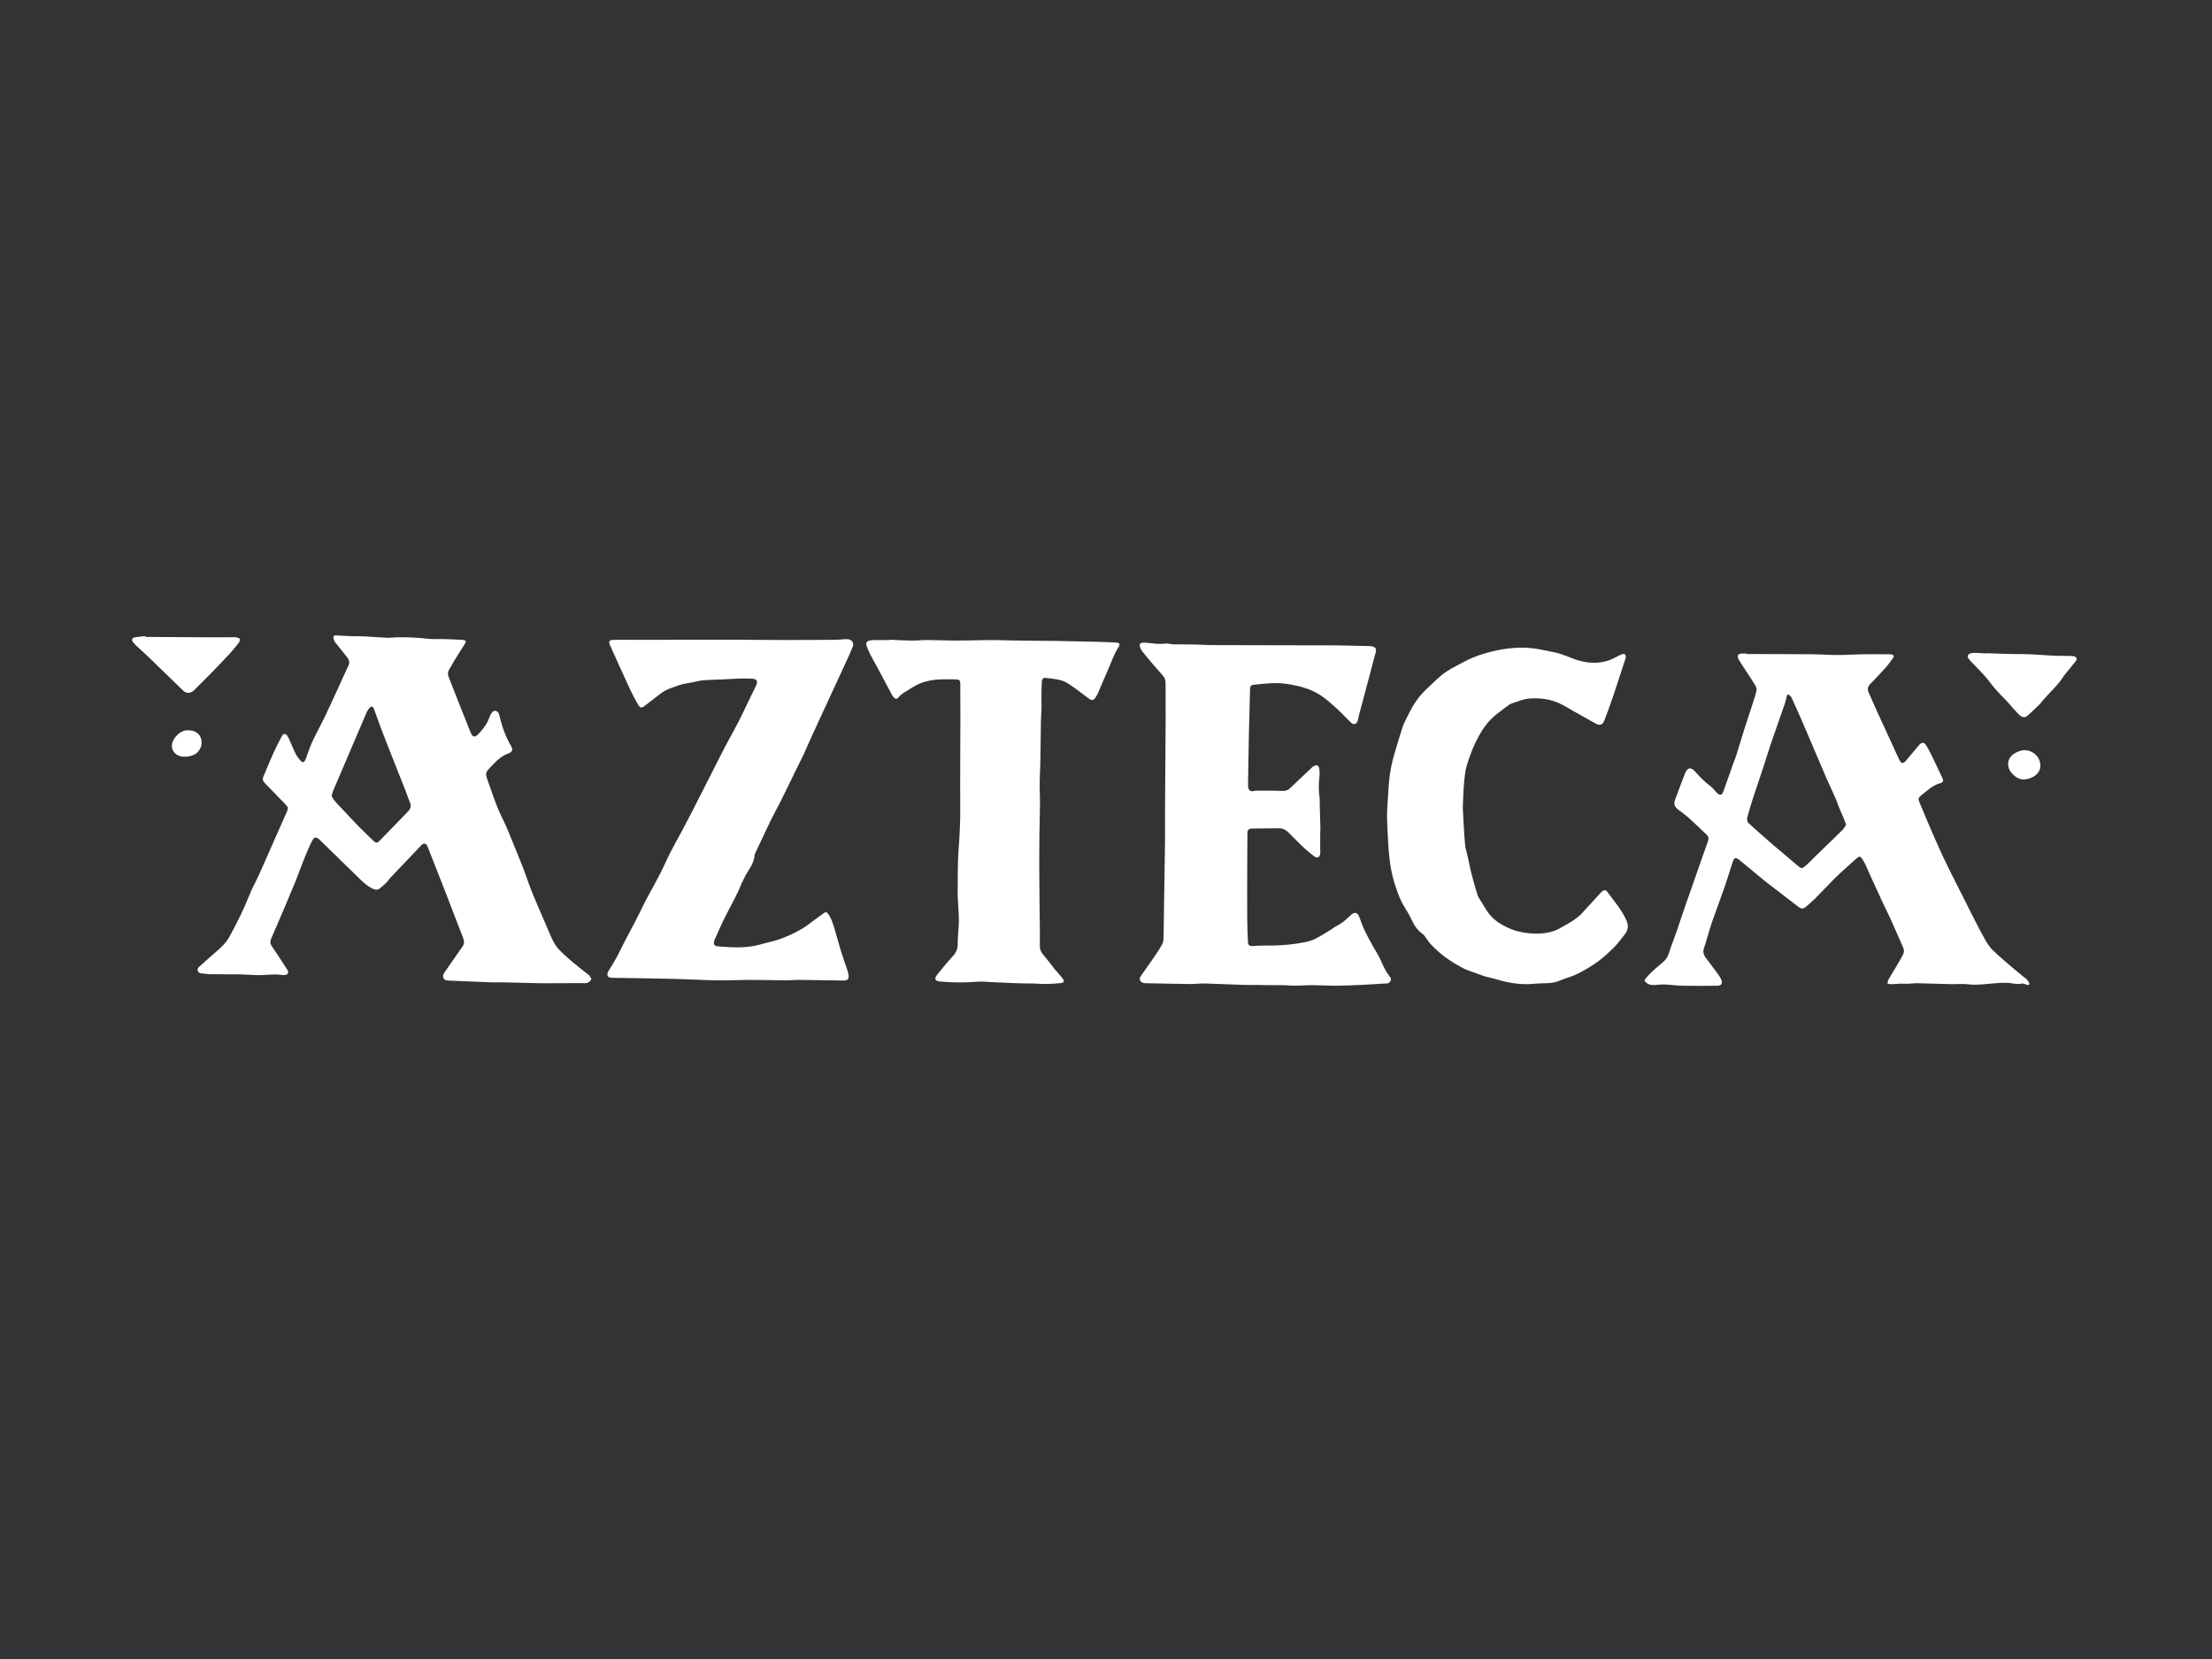 <?xml version="1.0" encoding="utf-8"?>
<!-- Generator: Adobe Illustrator 16.0.0, SVG Export Plug-In . SVG Version: 6.00 Build 0)  -->
<!DOCTYPE svg PUBLIC "-//W3C//DTD SVG 1.1//EN" "http://www.w3.org/Graphics/SVG/1.1/DTD/svg11.dtd">
<svg version="1.1" id="Layer_1" xmlns="http://www.w3.org/2000/svg" xmlns:xlink="http://www.w3.org/1999/xlink" x="0px" y="0px"
	 width="800px" height="600px" viewBox="0 0 800 600" enable-background="new 0 0 800 600" xml:space="preserve">
<rect x="0" y="0" width="800" height="600" fill="#333333" stroke="none"/>
<g id="Q5DULM_1_">
	<g>
		<path fill-rule="evenodd" clip-rule="evenodd" fill="#FFFFFF" d="M200.334,355.606c-1.729,0-3.457,0.032-5.185-0.006
			c-4.314-0.095-8.628-0.23-12.943-0.326c-1.403-0.031-2.809,0.064-4.211,0.012c-5.284-0.196-10.566-0.429-15.849-0.65
			c-0.725-0.03-1.424-0.149-1.76-0.911c-0.346-0.787-0.042-1.436,0.423-2.099c2.166-3.088,4.284-6.211,6.453-9.298
			c0.697-0.991,0.703-1.923,0.266-3.038c-2.323-5.926-4.57-11.882-6.874-17.814c-1.973-5.08-3.985-10.144-5.984-15.212
			c-0.543-1.377-1.371-1.535-2.413-0.445c-3.688,3.859-7.373,7.723-11.043,11.599c-0.518,0.547-0.901,1.224-1.434,1.752
			c-0.758,0.753-1.59,1.433-2.404,2.128c-0.749,0.639-1.512,0.578-2.403,0.188c-1.877-0.821-3.353-2.152-4.785-3.542
			c-4.842-4.698-9.66-9.421-14.492-14.13c-1.308-1.274-2.005-1.25-2.856,0.363c-0.926,1.756-1.659,3.617-2.432,5.451
			c-0.605,1.437-1.148,2.899-1.71,4.354c-0.64,1.657-1.24,3.329-1.91,4.974c-1.119,2.745-2.267,5.479-3.427,8.207
			c-1.773,4.167-3.565,8.326-5.355,12.486c-0.398,0.924-0.283,1.704,0.308,2.567c1.916,2.796,3.754,5.646,5.596,8.492
			c0.661,1.022,0.293,1.744-0.916,1.907c-0.266,0.035-0.546,0.059-0.808,0.015c-3.287-0.549-6.57,0.227-9.856,0.014
			c-1.666-0.108-3.336-0.151-5.005-0.224c-0.323-0.014-0.647-0.035-0.971-0.036c-3.395-0.015-6.79,0.001-10.184-0.051
			c-1.128-0.017-2.253-0.21-3.381-0.309c-0.585-0.051-1.037-0.259-1.237-0.86c-0.196-0.585-0.034-1.057,0.412-1.455
			c1.287-1.15,2.573-2.303,3.861-3.452c1.53-1.364,3.125-2.663,4.571-4.109c0.943-0.943,1.828-2.015,2.471-3.177
			c2.771-5.007,5.307-10.128,7.422-15.459c0.951-2.396,2.246-4.652,3.312-7.006c1.67-3.687,3.278-7.401,4.914-11.104
			c1.067-2.418,2.135-4.835,3.207-7.25c0.678-1.529,1.375-3.049,2.041-4.583c0.561-1.292,0.419-1.708-0.558-2.7
			c-2.498-2.535-4.961-5.105-7.443-7.656c-0.618-0.636-0.905-1.375-0.556-2.215c1.177-2.838,2.348-5.681,3.601-8.486
			c0.833-1.865,1.769-3.686,2.725-5.492c0.364-0.687,0.749-1.771,1.617-1.551c0.583,0.148,1.051,1.117,1.384,1.808
			c0.819,1.7,1.478,3.478,2.306,5.173c0.42,0.861,1.006,1.662,1.624,2.4c0.99,1.184,1.566,1.058,2.136-0.424
			c0.735-1.913,1.33-3.886,2.164-5.753c1.03-2.307,2.242-4.534,3.379-6.793c0.363-0.72,0.765-1.422,1.106-2.152
			c1.642-3.511,3.279-7.025,4.898-10.547c1.285-2.794,2.496-5.623,3.831-8.393c0.554-1.15,0.356-2.077-0.37-2.994
			c-1.372-1.734-2.753-3.461-4.134-5.189c-0.101-0.126-0.277-0.215-0.327-0.354c-0.226-0.634-0.682-1.338-0.558-1.908
			c0.17-0.777,1.082-0.514,1.69-0.496c1.671,0.049,3.338,0.193,5.008,0.248c1.555,0.052,3.114-0.015,4.667,0.063
			c2.639,0.133,5.272,0.391,7.912,0.492c1.395,0.053,2.798-0.164,4.198-0.173c3.396-0.023,6.778,0.088,10.164,0.497
			c2.339,0.282,4.731,0.104,7.098,0.175c1.994,0.059,3.987,0.152,5.977,0.284c1.242,0.083,1.412,0.473,0.741,1.544
			c-1.201,1.918-2.435,3.816-3.619,5.745c-0.705,1.149-1.325,2.35-2.014,3.509c-0.551,0.927-0.463,1.824-0.08,2.787
			c1.656,4.16,3.277,8.334,4.92,12.5c0.988,2.506,1.979,5.011,2.996,7.505c0.638,1.566,1.481,1.765,2.652,0.566
			c1.742-1.783,3.249-3.736,4.09-6.137c0.211-0.604,0.517-1.195,0.888-1.715c0.409-0.573,1.106-0.831,1.724-0.535
			c0.409,0.196,0.807,0.739,0.911,1.195c0.922,4.021,2.238,7.88,4.347,11.452c0.698,1.183,0.432,2.133-0.893,2.594
			c-3.118,1.086-5.123,3.495-7.281,5.754c-0.888,0.929-1.066,1.933-0.636,3.124c1.246,3.451,2.381,6.945,3.726,10.356
			c0.987,2.504,2.258,4.894,3.361,7.354c0.617,1.377,1.147,2.793,1.717,4.191c1.405,3.444,2.854,6.872,4.201,10.339
			c1.192,3.066,2.178,6.215,3.421,9.259c1.896,4.642,3.956,9.217,5.908,13.837c0.99,2.342,1.922,4.736,3.661,6.623
			c1.458,1.582,3.093,3.014,4.734,4.414c1.886,1.609,3.865,3.11,5.802,4.658c0.211,0.169,0.48,0.304,0.615,0.521
			c0.27,0.437,0.761,1.051,0.626,1.354c-0.228,0.512-0.814,0.974-1.357,1.203c-0.515,0.218-1.167,0.14-1.759,0.142
			c-3.457,0.01-6.914,0.005-10.371,0.005C200.334,355.586,200.334,355.597,200.334,355.606z M119.939,287.886
			c0.279,0.466,0.556,1.102,0.986,1.609c0.907,1.068,1.888,2.075,2.849,3.096c2.18,2.317,4.338,4.656,6.561,6.933
			c1.539,1.575,3.193,3.037,4.75,4.596c0.822,0.824,1.323,0.857,2.148,0.003c1.793-1.858,3.604-3.7,5.403-5.553
			c1.653-1.703,3.315-3.398,4.945-5.124c0.927-0.981,1.25-2.077,0.641-3.409c-0.537-1.174-0.906-2.423-1.381-3.626
			c-2.096-5.317-4.208-10.628-6.306-15.944c-0.868-2.198-1.739-4.395-2.569-6.607c-0.944-2.519-1.836-5.057-2.767-7.581
			c-0.301-0.815-0.875-0.968-1.464-0.338c-0.437,0.465-0.831,1.016-1.085,1.599c-1.723,3.957-3.404,7.932-5.098,11.902
			c-1.017,2.382-2.031,4.764-3.049,7.146c-1.354,3.167-2.717,6.33-4.054,9.504C120.243,286.582,120.152,287.123,119.939,287.886z"/>
		<path fill-rule="evenodd" clip-rule="evenodd" fill="#FFFFFF" d="M631.648,236.539c7.827,0.023,15.654,0.02,23.48,0.082
			c3.223,0.026,6.443,0.266,9.665,0.271c2.911,0.004,5.82-0.225,8.732-0.269c3.131-0.047,6.264,0.001,9.396,0.011
			c0.378,0.001,0.764-0.026,1.131,0.042c0.801,0.149,1.069,0.579,0.621,1.249c-0.807,1.205-1.681,2.379-2.646,3.459
			c-1.798,2.011-3.656,3.97-5.541,5.9c-0.892,0.913-1.244,1.855-0.706,3.063c1.1,2.464,2.166,4.942,3.283,7.398
			c1.876,4.123,3.78,8.233,5.675,12.349c0.721,1.566,1.417,3.144,2.179,4.69c0.738,1.497,1.369,1.54,2.48,0.229
			c1.534-1.812,3.062-3.63,4.584-5.453c1.088-1.303,1.945-1.248,2.813,0.265c0.723,1.261,1.409,2.545,2.045,3.852
			c1.271,2.613,2.502,5.245,3.734,7.876c0.403,0.863,0.158,1.415-0.845,1.69c-2.756,0.757-4.754,2.7-6.886,4.402
			c-1.197,0.956-1.14,1.356-0.511,2.839c1.094,2.581,2.141,5.182,3.255,7.753c1.607,3.712,3.206,7.429,4.907,11.098
			c1.494,3.221,3.108,6.387,4.699,9.562c2.34,4.674,4.691,9.342,7.066,13.999c1.199,2.353,2.397,4.71,3.714,6.997
			c0.747,1.297,1.578,2.613,2.64,3.645c2.241,2.179,4.64,4.199,7.012,6.24c1.673,1.44,3.409,2.807,5.117,4.207
			c0.125,0.103,0.282,0.189,0.36,0.321c0.318,0.533,0.998,1.291,0.839,1.584c-0.386,0.713-1.122,0.121-1.718-0.022
			c-0.312-0.075-0.661-0.222-0.945-0.15c-1.859,0.467-3.645-0.239-5.462-0.274c-1.878-0.036-3.766,0.098-5.638,0.273
			c-2.683,0.252-5.332,0.602-8.06,0.291c-2.24-0.255-4.531-0.036-6.799-0.086c-3.989-0.09-7.978-0.247-11.966-0.324
			c-1.128-0.022-2.259,0.165-3.39,0.202c-0.804,0.026-1.611-0.077-2.415-0.054c-1.172,0.034-2.342,0.147-3.514,0.19
			c-0.443,0.017-0.89-0.069-1.335-0.108c0.059-0.463-0.014-1,0.198-1.376c0.98-1.736,2.054-3.421,3.066-5.14
			c0.793-1.347,1.573-2.703,2.308-4.083c0.459-0.859,0.395-1.748-0.008-2.65c-1.494-3.348-2.93-6.722-4.441-10.062
			c-1.045-2.306-2.197-4.561-3.268-6.855c-1.389-2.98-2.748-5.976-4.11-8.969c-0.535-1.177-1.03-2.372-1.569-3.548
			c-0.27-0.588-0.574-1.163-0.902-1.721c-1.202-2.04-1.381-2.044-3.142-0.423c-2.222,2.047-4.534,4.001-6.694,6.109
			c-2.546,2.486-4.948,5.117-7.459,7.64c-1.102,1.108-2.296,2.129-3.485,3.146c-0.991,0.849-1.666,0.886-2.766,0.063
			c-2.29-1.713-4.534-3.488-6.802-5.231c-1.709-1.313-3.433-2.608-5.135-3.93c-0.768-0.595-1.5-1.234-2.247-1.854
			c-2.407-1.997-4.794-4.02-7.229-5.98c-1.249-1.004-1.855-0.787-2.333,0.69c-0.977,3.025-1.892,6.072-2.935,9.074
			c-1.464,4.219-3.057,8.393-4.522,12.611c-0.777,2.239-1.4,4.532-2.094,6.801c-0.237,0.774-0.411,1.574-0.724,2.317
			c-0.604,1.44-0.414,2.725,0.521,3.953c1.47,1.933,2.934,3.87,4.36,5.835c0.503,0.692,1.006,1.428,1.3,2.222
			c0.46,1.245-0.118,2.023-1.44,2.033c-4.096,0.03-8.192,0.078-12.286,0.005c-2.205-0.039-4.405-0.345-6.61-0.46
			c-0.959-0.05-1.931,0.05-2.893,0.132c-1.356,0.115-2.686,0.238-3.862-0.71c-0.823-0.666-0.942-0.829-0.247-1.677
			c0.785-0.954,1.657-1.848,2.566-2.686c1.229-1.133,2.541-2.177,3.799-3.28c0.951-0.834,1.562-1.849,1.957-3.092
			c0.814-2.566,1.833-5.067,2.719-7.612c1.045-3.005,2.033-6.03,3.058-9.043c0.467-1.375,0.965-2.738,1.443-4.109
			c1.136-3.254,2.264-6.511,3.404-9.763c1.158-3.307,2.303-6.619,3.509-9.908c0.34-0.925,0.289-1.684-0.424-2.362
			c-2.108-2.006-4.188-4.045-6.351-5.992c-1.239-1.117-2.606-2.094-3.936-3.108c-1.393-1.062-1.749-2.008-1.149-3.649
			c1.146-3.14,2.321-6.27,3.537-9.383c0.895-2.292,2.156-2.532,3.784-0.668c1.676,1.918,3.446,3.704,5.499,5.231
			c0.851,0.634,1.467,1.575,2.231,2.335c1.112,1.106,1.866,0.979,2.389-0.461c1.215-3.342,2.364-6.708,3.553-10.06
			c0.324-0.915,0.739-1.798,1.029-2.723c0.969-3.089,1.874-6.198,2.853-9.284c1.06-3.341,2.184-6.662,3.258-9.998
			c0.462-1.433,0.942-2.868,1.262-4.336c0.123-0.564-0.019-1.315-0.316-1.817c-1.015-1.716-2.155-3.357-3.242-5.031
			c-0.938-1.444-1.912-2.868-2.788-4.349c-0.858-1.452-0.388-2.236,1.296-2.302c0.485-0.02,0.973-0.003,1.458-0.003
			C631.649,236.405,631.649,236.472,631.648,236.539z M667.675,298.315c-0.269-0.742-0.444-1.303-0.67-1.843
			c-0.645-1.543-1.326-3.071-1.959-4.619c-0.407-0.996-0.7-2.04-1.136-3.021c-1.114-2.514-2.321-4.986-3.413-7.509
			c-2.14-4.946-4.224-9.917-6.336-14.875c-0.995-2.333-1.99-4.666-3.009-6.988c-1.017-2.318-2.055-4.627-3.105-6.931
			c-0.152-0.333-0.388-0.65-0.65-0.908c-0.722-0.707-1.005-0.609-1.236,0.363c-0.188,0.787-0.336,1.588-0.599,2.35
			c-1.704,4.939-3.462,9.86-5.147,14.806c-1.008,2.955-1.898,5.948-2.875,8.914c-1.178,3.573-2.417,7.126-3.58,10.704
			c-0.699,2.152-1.329,4.328-1.938,6.508c-0.252,0.903-0.301,1.844,0.499,2.558c2.816,2.514,5.617,5.046,8.475,7.512
			c3.017,2.604,6.117,5.11,9.128,7.721c1.277,1.107,1.524,1.196,2.864,0.114c0.251-0.202,0.482-0.432,0.713-0.659
			c1.192-1.173,2.374-2.357,3.574-3.522c3.019-2.931,6.061-5.839,9.056-8.795C666.877,299.651,667.244,298.926,667.675,298.315z"/>
		<path fill-rule="evenodd" clip-rule="evenodd" fill="#FFFFFF" d="M456.205,356.212c-2.16,0-4.323,0.056-6.481-0.012
			c-4.691-0.145-9.38-0.389-14.071-0.515c-1.665-0.044-3.338,0.219-5.006,0.2c-5.343-0.059-10.686-0.183-16.029-0.287
			c-0.376-0.008-0.767-0.017-1.123-0.12c-1.271-0.368-1.652-1.406-0.896-2.496c1.598-2.306,3.254-4.572,4.835-6.89
			c1.031-1.513,2.048-3.045,2.92-4.651c0.364-0.672,0.45-1.556,0.465-2.347c0.146-8.15,0.249-16.302,0.369-24.453
			c0.053-3.562,0.14-7.122,0.169-10.684c0.024-3.125-0.033-6.251-0.015-9.376c0.069-11.393,0.169-22.785,0.229-34.178
			c0.024-4.477-0.038-8.955-0.029-13.432c0.002-1.033-0.308-1.896-0.989-2.657c-1.045-1.166-2.086-2.334-3.101-3.525
			c-1.465-1.719-2.931-3.438-4.338-5.203c-0.395-0.494-0.655-1.126-0.855-1.735c-0.251-0.765,0.081-1.275,0.893-1.382
			c0.58-0.077,1.185-0.027,1.772,0.027c2.142,0.196,4.258,0.583,6.44,0.262c0.98-0.144,2.027,0.25,3.046,0.271
			c2.637,0.056,5.276,0.016,7.913,0.063c1.887,0.034,3.771,0.21,5.657,0.217c11.072,0.041,22.146,0.051,33.218,0.072
			c4.051,0.007,8.103-0.016,12.152,0.03c3.938,0.044,7.876,0.159,11.813,0.247c0.323,0.007,0.651,0.017,0.968,0.075
			c1.308,0.242,1.747,0.907,1.421,2.19c-0.358,1.413-0.752,2.816-1.128,4.225c-1.668,6.253-3.337,12.505-5,18.759
			c-0.11,0.416-0.19,0.842-0.263,1.267c-0.123,0.728-0.381,1.391-1.134,1.638c-0.726,0.238-1.225-0.257-1.69-0.717
			c-1.807-1.782-3.553-3.631-5.428-5.337c-1.632-1.485-3.312-2.956-5.141-4.179c-3.84-2.567-8.214-3.627-12.745-4.276
			c-3.913-0.561-7.751-0.026-11.612,0.342c-0.93,0.088-1.29,0.533-1.315,1.514c-0.15,5.604-0.308,11.208-0.427,16.813
			c-0.117,5.504-0.193,11.009-0.284,16.514c-0.008,0.486,0.021,0.973,0.003,1.458c-0.058,1.59,0.594,2.664,2.481,2.06
			c0.102-0.032,0.213-0.05,0.319-0.049c3.067,0.013,6.14-0.07,9.199,0.09c1.234,0.065,2.239-0.089,3.119-0.919
			c2.667-2.516,5.324-5.042,7.985-7.564c0.117-0.111,0.207-0.287,0.345-0.336c0.528-0.188,1.129-0.554,1.589-0.431
			c0.344,0.092,0.667,0.816,0.726,1.292c0.116,0.958,0.146,1.951,0.034,2.909c-0.283,2.428-0.327,4.839,0.034,7.264
			c0.126,0.848,0.048,1.725,0.073,2.588c0.084,2.859,0.181,5.717,0.252,8.576c0.018,0.7-0.064,1.402-0.069,2.102
			c-0.011,1.887-0.007,3.772-0.003,5.658c0.001,0.485,0.081,0.977,0.024,1.454c-0.172,1.471-1.029,1.917-2.19,1.053
			c-1.377-1.024-2.714-2.12-3.964-3.296c-1.848-1.738-3.592-3.586-5.401-5.365c-0.913-0.898-1.993-1.474-3.32-1.462
			c-3.292,0.029-6.585,0.034-9.876,0.095c-1.185,0.021-1.594,0.557-1.599,1.761c-0.014,3.339-0.057,6.677-0.063,10.017
			c-0.017,6.907-0.042,13.814-0.012,20.722c0.012,2.751,0.158,5.502,0.248,8.252c0.047,1.42,0.529,1.825,1.905,1.722
			c1.235-0.093,2.477-0.175,3.714-0.157c4.163,0.06,8.296-0.092,12.425-0.787c2.251-0.378,4.501-0.67,6.523-1.74
			c1.993-1.056,3.896-2.286,5.827-3.455c0.459-0.278,0.843-0.701,1.322-0.922c1.947-0.895,3.551-2.216,5.054-3.724
			c1.861-1.867,2.962-1.531,3.774,0.924c1.26,3.81,3.178,7.312,5.174,10.774c0.806,1.398,1.668,2.778,2.317,4.25
			c0.919,2.082,1.869,4.129,3.294,5.921c0.397,0.499,0.618,0.993,0.218,1.618c-0.38,0.592-0.812,0.898-1.58,0.881
			c-1.18-0.027-2.362,0.116-3.544,0.184c-1.883,0.108-3.764,0.237-5.647,0.313c-3.015,0.121-6.029,0.271-9.044,0.287
			c-2.695,0.014-5.392-0.189-8.088-0.2c-2.206-0.009-4.413,0.169-6.621,0.18c-1.506,0.007-3.014-0.175-4.521-0.196
			c-2.538-0.035-5.077-0.01-7.616-0.01C456.205,356.257,456.205,356.234,456.205,356.212z"/>
		<path fill-rule="evenodd" clip-rule="evenodd" fill="#FFFFFF" d="M240.864,231.385c5.781,0,11.562,0.027,17.342-0.006
			c11.172-0.064,22.344,0.16,33.517,0.072c3.565-0.028,7.13-0.023,10.696-0.061c0.916-0.01,1.829-0.135,2.745-0.187
			c0.537-0.03,1.089-0.099,1.612-0.014c1.41,0.231,2.146,1.411,1.62,2.733c-0.758,1.903-1.618,3.767-2.473,5.629
			c-1.777,3.873-3.582,7.732-5.37,11.6c-2.264,4.896-4.532,9.79-6.778,14.694c-1.099,2.4-2.13,4.831-3.231,7.23
			c-0.583,1.273-1.257,2.504-1.876,3.761c-2.837,5.757-5.536,11.587-8.561,17.243c-1.401,2.618-2.622,5.304-3.901,7.971
			c-1.097,2.285-2.159,4.589-3.236,6.885c-0.022,0.049-0.061,0.099-0.062,0.148c-0.054,3.463-2.64,5.81-3.864,8.756
			c-0.206,0.496-0.557,0.935-0.749,1.435c-1.669,4.35-4.055,8.345-6.128,12.495c-1.277,2.556-2.398,5.189-3.586,7.789
			c-0.09,0.195-0.165,0.4-0.228,0.606c-0.42,1.364-0.062,1.971,1.333,2.099c1.611,0.148,3.228,0.249,4.844,0.321
			c3.744,0.169,7.442-0.097,11.063-1.164c2.375-0.701,4.845-1.14,7.144-2.027c3.668-1.416,7.209-3.138,10.347-5.583
			c1.571-1.225,3.214-2.358,4.82-3.539c0.8-0.589,1.027-0.492,1.669,0.361c1.1,1.461,1.568,3.194,2.111,4.871
			c0.878,2.71,1.535,5.491,2.37,8.216c0.695,2.268,1.52,4.495,2.269,6.747c0.22,0.662,0.442,1.335,0.549,2.021
			c0.242,1.552-0.209,2.14-1.799,2.127c-5.29-0.041-10.58-0.17-15.87-0.219c-1.779-0.017-3.559,0.166-5.338,0.155
			c-4.046-0.023-8.092-0.161-12.139-0.158c-4.208,0.004-8.417,0.218-12.623,0.156c-4.963-0.072-9.923-0.388-14.886-0.513
			c-6.423-0.161-12.848-0.238-19.272-0.35c-1.242-0.021-2.489,0.024-3.726-0.064c-1.484-0.107-1.883-0.843-1.286-2.198
			c0.109-0.245,0.242-0.484,0.394-0.706c2.139-3.129,3.748-6.547,5.448-9.918c1.335-2.646,2.781-5.237,4.14-7.873
			c1.012-1.961,1.958-3.956,2.948-5.929c0.507-1.011,1.042-2.009,1.577-3.005c1.479-2.755,3.013-5.481,4.435-8.267
			c1.248-2.443,2.32-4.977,3.566-7.422c1.298-2.547,2.722-5.028,4.07-7.55c1.17-2.189,2.329-4.385,3.46-6.594
			c2.264-4.418,4.506-8.848,6.756-13.273c1.828-3.594,3.623-7.205,5.488-10.779c1.569-3.005,3.263-5.944,4.818-8.956
			c1.312-2.541,2.502-5.144,3.749-7.718c0.894-1.845,1.813-3.678,2.682-5.535c0.721-1.543,0.255-2.368-1.455-2.452
			c-1.666-0.082-3.34-0.059-5.009-0.011c-1.887,0.053-3.771,0.195-5.657,0.282c-2.319,0.106-4.646,0.118-6.956,0.317
			c-1.44,0.124-2.858,0.514-4.283,0.796c-1.481,0.294-3.013,0.448-4.427,0.939c-2.378,0.825-4.822,1.552-6.859,3.153
			c-1.904,1.497-3.838,2.956-5.763,4.427c-0.996,0.761-1.548,0.73-2.221-0.418c-1.06-1.809-2.06-3.664-2.941-5.566
			c-2.473-5.335-4.871-10.704-7.298-16.059c-0.569-1.255-0.256-1.836,1.15-1.887c1.832-0.066,3.667-0.028,5.502-0.029
			c4.538-0.002,9.076,0,13.614,0C240.864,231.39,240.864,231.387,240.864,231.385z"/>
		<path fill-rule="evenodd" clip-rule="evenodd" fill="#FFFFFF" d="M529.028,292.107c0.224,3.832,0.411,8.417,0.798,12.986
			c0.153,1.809,0.756,3.579,1.146,5.369c0.39,1.794,0.706,3.605,1.166,5.381c0.661,2.555,1.389,5.094,2.163,7.617
			c0.233,0.76,0.652,1.487,1.102,2.151c1.201,1.782,2.104,3.741,3.552,5.389c1.725,1.962,3.822,3.327,6.122,4.403
			c1.456,0.681,3,1.271,4.567,1.594c1.942,0.402,3.952,0.677,5.932,0.664c3.029-0.021,6.034-0.449,8.729-2.028
			c2.737-1.605,5.644-2.966,7.839-5.364c2.187-2.39,4.375-4.776,6.568-7.159c0.291-0.316,0.589-0.643,0.937-0.889
			c0.566-0.399,1.162-0.35,1.576,0.22c2.466,3.396,5.29,6.532,7.007,10.457c0.831,1.898,0.598,3.474-0.579,4.982
			c-1.395,1.786-2.75,3.64-4.377,5.197c-2.177,2.084-4.436,4.167-6.958,5.785c-3.02,1.938-6.157,3.778-9.659,4.831
			c-1.128,0.338-2.198,0.861-3.313,1.25c-1.813,0.633-3.704,0.646-5.602,0.678c-1.562,0.025-3.119,0.229-4.682,0.294
			c-4.367,0.185-8.561-0.714-12.721-1.961c-1.532-0.459-3.136-0.675-4.642-1.284c-2.339-0.947-4.84-1.574-7.04-2.766
			c-4.23-2.292-8.188-5.034-11.428-8.665c-0.638-0.714-1.127-1.559-1.704-2.328c-0.287-0.382-0.562-0.809-0.939-1.079
			c-1.709-1.224-2.931-2.776-3.809-4.706c-0.845-1.857-1.909-3.625-2.982-5.367c-1.456-2.368-2.348-4.966-3.208-7.57
			c-1.674-5.061-2.277-10.311-2.549-15.606c-0.165-3.229-0.389-6.461-0.397-9.693c-0.006-2.638,0.264-5.276,0.423-7.914
			c0.091-1.508,0.171-3.019,0.315-4.522c0.325-3.39,1.001-6.716,1.972-9.979c0.938-3.15,1.842-6.312,2.885-9.428
			c0.494-1.475,1.25-2.866,1.936-4.272c1.543-3.167,3.361-6.166,5.85-8.687c1.666-1.688,3.448-3.262,5.171-4.896
			c2.822-2.678,6.319-4.254,9.698-6.05c3.077-1.635,6.345-2.724,9.685-3.524c5.709-1.367,11.499-1.912,17.339-0.751
			c2.059,0.409,4.13,0.77,6.169,1.261c1.25,0.302,2.456,0.794,3.672,1.229c1.364,0.488,2.688,1.112,4.079,1.497
			c4.506,1.248,8.944,1.278,13.199-0.999c0.809-0.432,1.627-0.854,2.473-1.203c0.997-0.412,1.594,0.067,1.459,1.127
			c-0.041,0.317-0.168,0.624-0.269,0.932c-1.476,4.511-2.924,9.031-4.443,13.527c-0.949,2.81-1.962,5.601-3.034,8.366
			c-0.629,1.625-1.717,1.882-3.236,1.013c-2.523-1.443-5.068-2.848-7.606-4.264c-1.88-1.049-3.701-2.231-5.66-3.104
			c-3.145-1.4-6.483-1.808-9.939-1.665c-2.664,0.11-5.012,1.155-7.447,1.984c-0.102,0.034-0.206,0.078-0.29,0.142
			c-3.134,2.358-6.435,4.439-8.829,7.742c-3.134,4.321-5.104,9.124-6.657,14.122c-0.664,2.136-0.856,4.443-1.066,6.691
			C529.236,285.95,529.196,288.654,529.028,292.107z"/>
		<path fill-rule="evenodd" clip-rule="evenodd" fill="#FFFFFF" d="M321.623,231.354c2.64,0.115,5.279,0.292,7.919,0.324
			c1.993,0.024,3.989-0.211,5.983-0.201c3.394,0.017,6.786,0.187,10.18,0.195c3.339,0.008,6.678-0.111,10.017-0.162
			c1.35-0.021,2.701-0.029,4.05-0.007c3.394,0.056,6.787,0.15,10.18,0.195c3.829,0.05,7.659,0.041,11.488,0.099
			c4.586,0.069,9.172,0.167,13.757,0.279c2.849,0.07,5.699,0.149,8.543,0.31c1.18,0.067,1.463,0.617,0.825,1.597
			c-1.786,2.743-2.744,5.859-4.076,8.805c-1.2,2.653-2.299,5.352-3.447,8.028c-0.084,0.198-0.194,0.386-0.303,0.572
			c-1.326,2.263-1.692,2.277-3.744,0.677c-2.165-1.688-4.373-3.334-6.662-4.846c-2.422-1.599-5.308-1.674-8.075-2.047
			c-0.867-0.117-1.423,0.398-1.473,1.355c-0.106,2.042-0.112,4.088-0.135,6.134c-0.011,1.023,0.07,2.049,0.041,3.072
			c-0.048,1.67-0.195,3.337-0.227,5.007c-0.132,6.961-0.094,13.929-0.414,20.881c-0.152,3.301,0.146,6.571,0.066,9.859
			c-0.167,6.908-0.265,13.818-0.262,20.729c0.004,8.043,0.152,16.087,0.228,24.13c0.018,1.944,0.018,3.89-0.009,5.833
			c-0.017,1.262,0.46,2.243,1.295,3.197c1.416,1.619,2.676,3.375,4.016,5.062c0.436,0.548,0.919,1.059,1.374,1.592
			c0.56,0.656,1.166,1.282,1.657,1.988c0.604,0.869,0.338,1.444-0.717,1.537c-1.773,0.157-3.553,0.291-5.332,0.322
			c-1.453,0.026-2.909-0.135-4.364-0.17c-1.775-0.044-3.553-0.01-5.328-0.069c-3.019-0.101-6.037-0.24-9.054-0.377
			c-1.4-0.063-2.798-0.176-4.198-0.235c-0.645-0.028-1.296-0.021-1.938,0.033c-4.528,0.385-9.054,0.342-13.574-0.083
			c-1.701-0.16-2.103-0.966-1.038-2.341c1.782-2.301,3.646-4.55,5.62-6.687c1.203-1.303,1.885-2.604,1.868-4.445
			c-0.023-2.583,0.335-5.168,0.419-7.756c0.054-1.666-0.081-3.338-0.151-5.007c-0.085-2.047-0.285-4.094-0.268-6.139
			c0.045-5.235-0.048-10.487,0.354-15.698c0.342-4.422,0.542-8.831,0.575-13.258c0.006-0.737-0.028-8.412-0.029-9.301
			c-0.009-7.832,0.055-15.664,0.076-23.495c0.012-4.47-0.005-8.939-0.031-13.409c-0.008-1.424-0.299-1.713-1.722-1.723
			c-2.16-0.015-4.331-0.109-6.479,0.059c-3.305,0.259-6.464,1.065-9.293,2.957c-1.693,1.132-3.601,1.935-4.941,3.576
			c-0.492,0.604-1.156,0.501-1.666-0.118c-0.205-0.25-0.41-0.509-0.562-0.792c-1.779-3.325-3.542-6.659-5.323-9.982
			c-0.791-1.475-1.643-2.917-2.413-4.402c-0.496-0.957-0.94-1.947-1.324-2.955c-0.63-1.653-0.234-2.266,1.551-2.493
			c0.48-0.061,0.97-0.061,1.456-0.062c1.674-0.007,3.349-0.003,5.023-0.003C321.619,231.448,321.621,231.401,321.623,231.354z"/>
		<path fill-rule="evenodd" clip-rule="evenodd" fill="#FFFFFF" d="M718.265,236.246c4.254,0.113,8.509,0.331,12.761,0.309
			c4.262-0.021,8.486,0.509,12.735,0.612c1.511,0.036,3.022,0.029,4.533,0.061c0.592,0.013,1.2,0.004,1.771,0.136
			c1.019,0.235,1.266,0.977,0.618,1.807c-0.96,1.232-1.963,2.431-2.944,3.646c-0.508,0.628-1.076,1.22-1.504,1.9
			c-1.972,3.133-4.779,5.536-7.169,8.304c-0.492,0.571-0.915,1.209-1.451,1.735c-1.459,1.431-2.914,2.874-4.465,4.201
			c-0.822,0.704-1.97,0.478-2.919-0.46c-0.958-0.946-1.831-1.978-2.734-2.979c-0.794-0.879-1.534-1.812-2.376-2.643
			c-2.116-2.086-4.093-4.271-5.872-6.671c-1.468-1.982-3.318-3.681-5.003-5.502c-0.732-0.792-1.54-1.525-2.195-2.376
			c-0.732-0.95-0.419-1.759,0.735-2.062c0.513-0.134,1.067-0.165,1.6-0.149c1.293,0.038,2.585,0.131,3.877,0.202
			C718.263,236.294,718.264,236.27,718.265,236.246z"/>
		<path fill-rule="evenodd" clip-rule="evenodd" fill="#FFFFFF" d="M52.637,230.353c7.552,0.046,15.104,0.1,22.655,0.136
			c3.022,0.015,6.045-0.012,9.068-0.018c0.378,0,0.773-0.061,1.129,0.03c0.442,0.113,1.117,0.272,1.209,0.563
			c0.127,0.406-0.062,1.053-0.345,1.419c-1.087,1.406-2.213,2.789-3.421,4.091c-2.197,2.369-4.448,4.688-6.704,7.001
			c-1.918,1.967-3.871,3.9-5.816,5.841c-0.266,0.265-0.555,0.521-0.873,0.717c-1.098,0.676-2.325,0.572-3.259-0.33
			c-4.192-4.048-8.36-8.121-12.553-12.167c-1.319-1.273-2.697-2.485-4.035-3.738c-0.51-0.479-1.038-0.955-1.462-1.505
			c-0.796-1.033-0.549-1.708,0.71-1.918c1.219-0.204,2.456-0.301,3.684-0.445C52.628,230.137,52.632,230.245,52.637,230.353z"/>
		<path fill-rule="evenodd" clip-rule="evenodd" fill="#FFFFFF" d="M737.931,276.88c-0.003,1.979-1.181,3.584-3.58,4.509
			c-2.765,1.067-4.817,0.456-6.778-1.793c-2.086-2.393-1.644-5.583,1.127-7.177c1.647-0.947,3.412-1.487,5.408-0.776
			C736.346,272.439,737.943,274.473,737.931,276.88z"/>
		<path fill-rule="evenodd" clip-rule="evenodd" fill="#FFFFFF" d="M68.349,264.139c1.982,0.012,3.702,1.045,4.293,2.797
			c0.61,1.807,0.222,3.471-1.037,4.96c-1.586,1.877-6.112,2.568-8.155,0.672c-0.984-0.913-1.396-1.913-1.239-3.303
			C62.476,266.919,65.333,263.747,68.349,264.139z"/>
	</g>
</g>
</svg>
